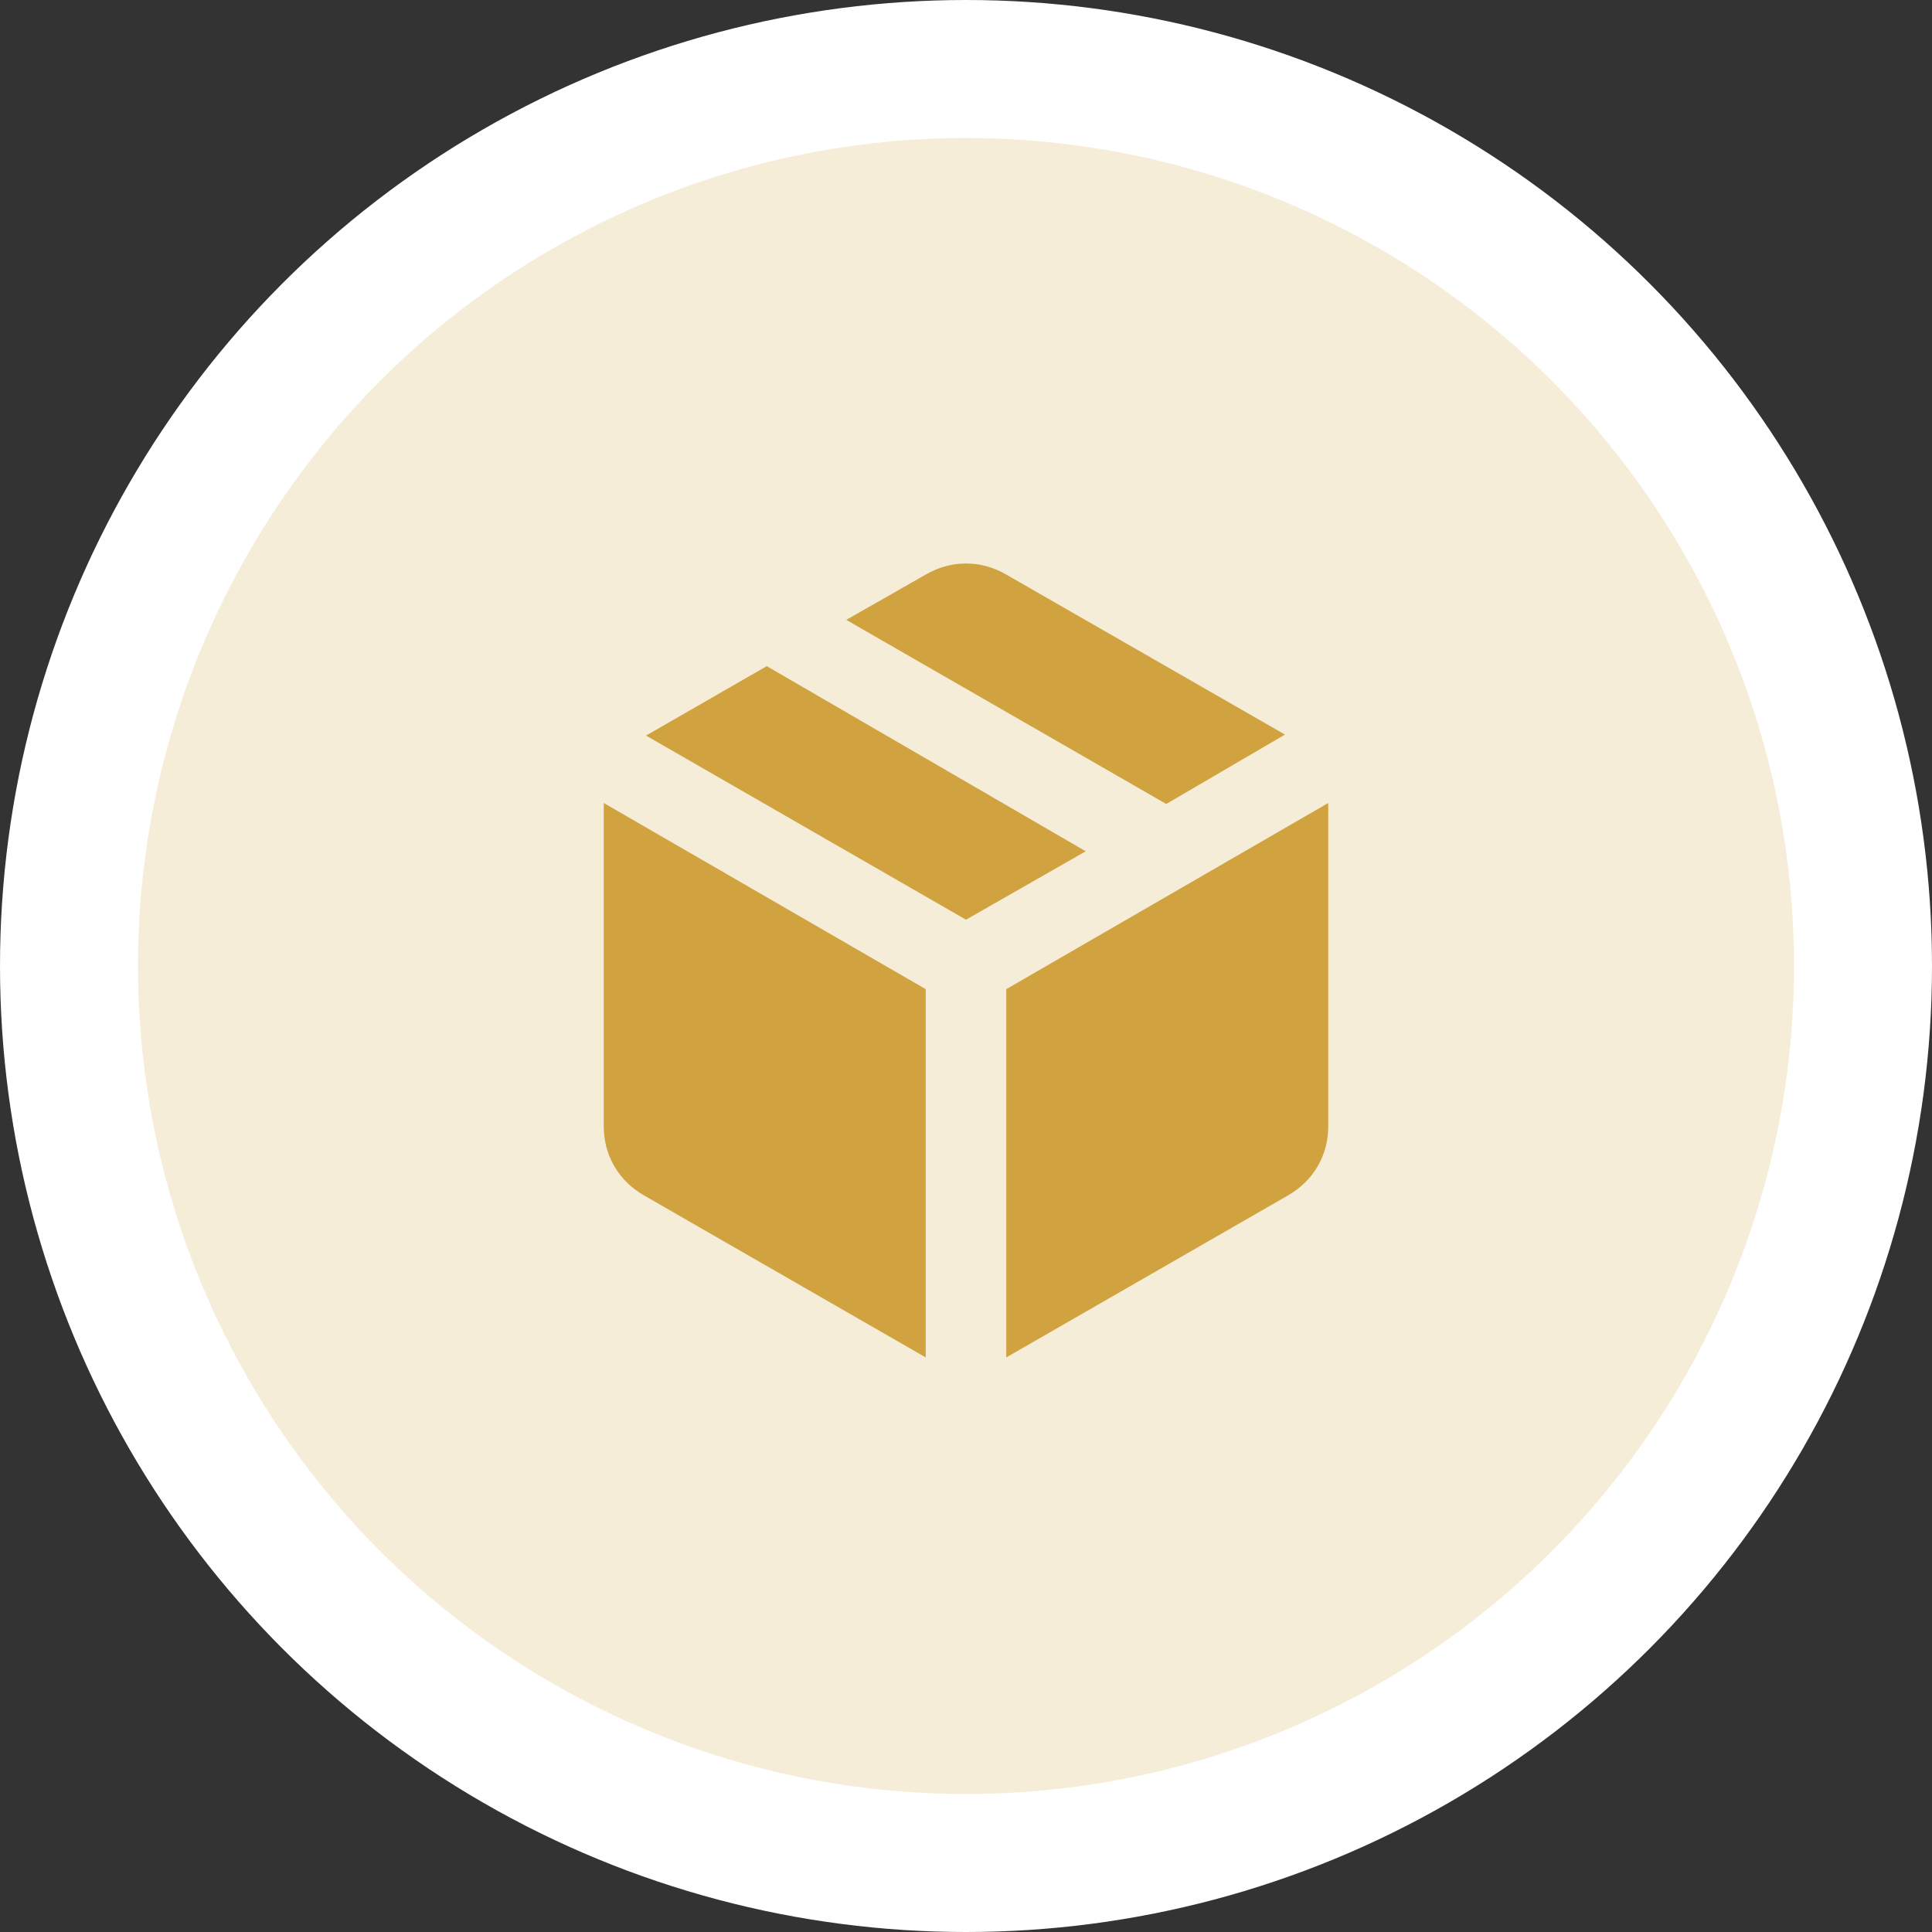 <svg width="56" height="56" viewBox="0 0 56 56" fill="none" xmlns="http://www.w3.org/2000/svg">
<rect x="0" y="0" width="56" height="56" fill="#333333" stroke="none"/>
<circle cx="28" cy="28" r="26" fill="#F6EDD9" stroke="white" stroke-width="4"/>
<path d="M26.833 39.346V28.671L17.5 23.275V32.638C17.5 33.065 17.602 33.454 17.806 33.804C18.01 34.154 18.297 34.436 18.667 34.65L26.833 39.346ZM29.167 39.346L37.333 34.65C37.703 34.436 37.99 34.154 38.194 33.804C38.398 33.454 38.5 33.065 38.5 32.638V23.275L29.167 28.671V39.346ZM33.804 23.304L37.246 21.292L29.167 16.654C28.797 16.44 28.408 16.333 28 16.333C27.592 16.333 27.203 16.44 26.833 16.654L24.529 17.967L33.804 23.304ZM28 26.658L31.471 24.675L22.225 19.308L18.725 21.321L28 26.658Z" fill="#D1A340"/>
</svg>
